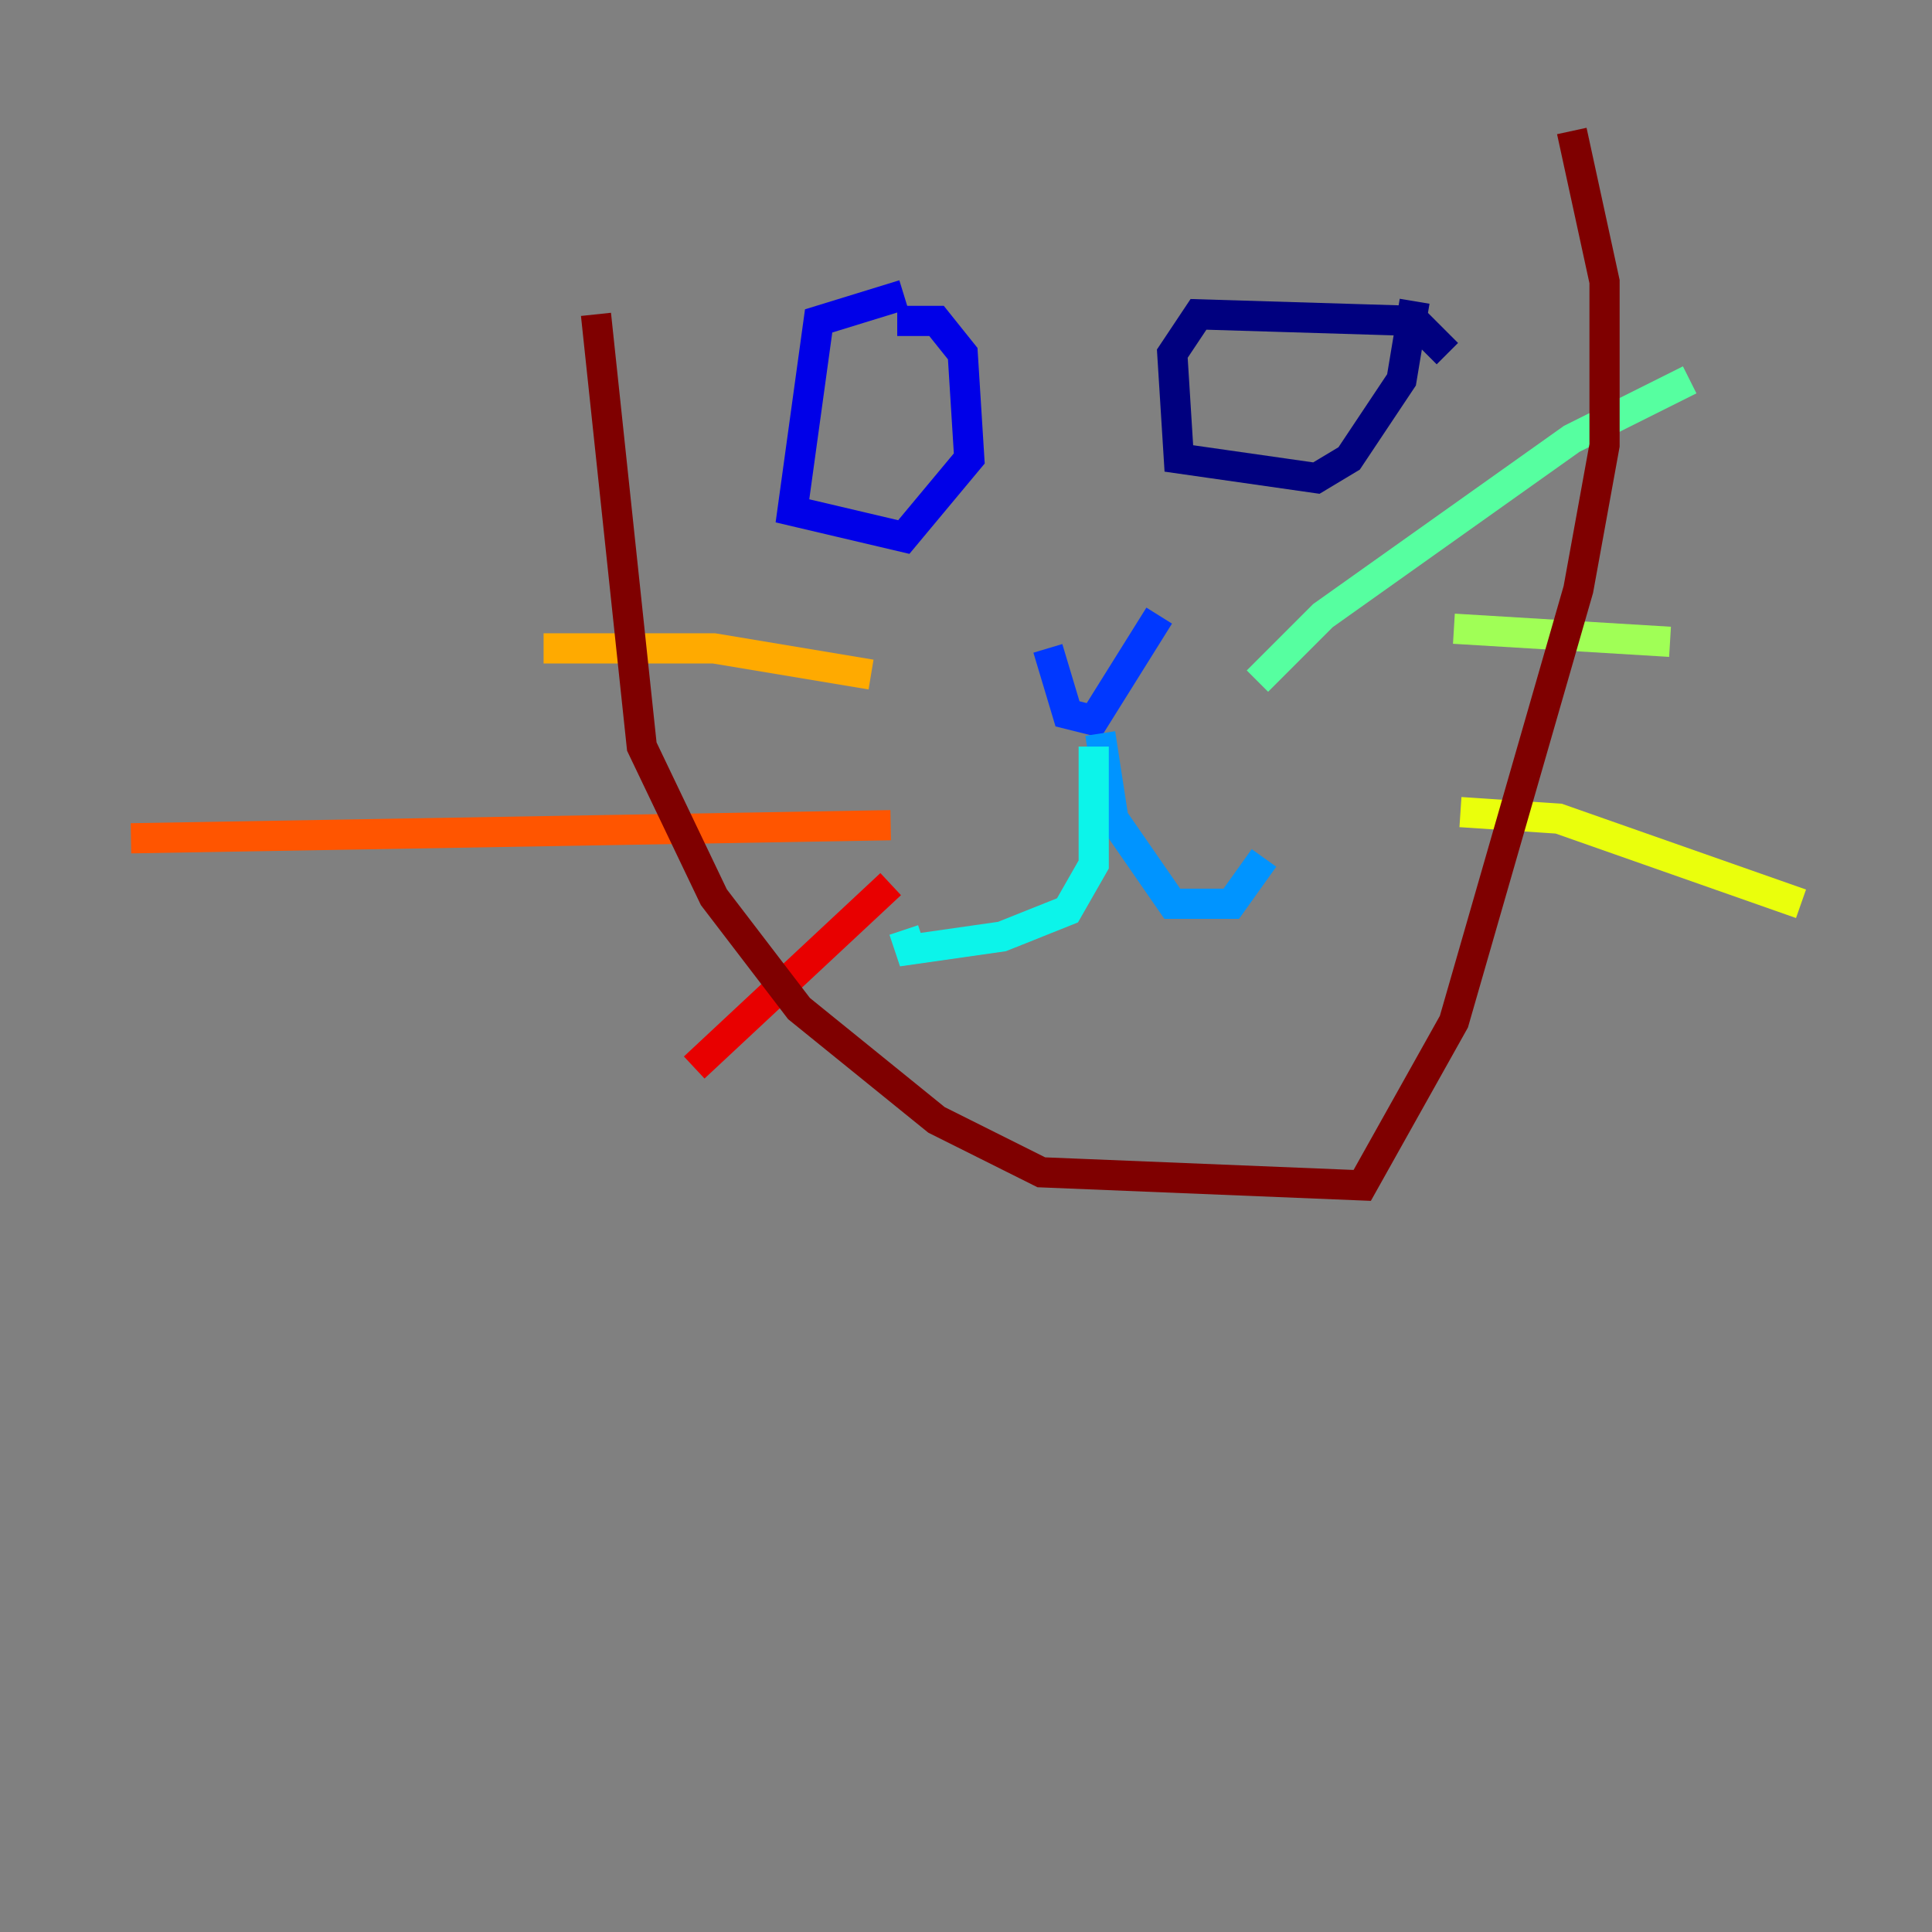 <?xml version="1.0" encoding="utf-8" ?>
<svg baseProfile="tiny" height="128" version="1.2" viewBox="0,0,128,128" width="128" xmlns="http://www.w3.org/2000/svg" xmlns:ev="http://www.w3.org/2001/xml-events" xmlns:xlink="http://www.w3.org/1999/xlink"><rect x="0" y="0" width="128" height="128" fill="#808080" stroke="none"/><defs /><polyline fill="none" points="95.891,23.43 93.722,21.261 79.403,20.827 77.668,23.43 78.102,30.373 87.214,31.675 89.383,30.373 92.854,25.166 93.722,19.959" stroke="#00007f" stroke-width="2" /><polyline fill="none" points="59.878,19.525 54.237,21.261 52.502,33.844 59.878,35.58 64.217,30.373 63.783,23.43 62.047,21.261 59.444,21.261" stroke="#0000e8" stroke-width="2" /><polyline fill="none" points="69.424,42.956 70.725,47.295 72.461,47.729 76.8,40.786" stroke="#0038ff" stroke-width="2" /><polyline fill="none" points="72.895,48.597 73.763,54.237 77.668,59.878 81.573,59.878 83.742,56.841" stroke="#0094ff" stroke-width="2" /><polyline fill="none" points="72.461,49.464 72.461,57.275 70.725,60.312 66.386,62.047 60.312,62.915 59.878,61.614" stroke="#0cf4ea" stroke-width="2" /><polyline fill="none" points="83.308,45.125 87.647,40.786 104.136,29.071 111.946,25.166" stroke="#56ffa0" stroke-width="2" /><polyline fill="none" points="96.325,41.654 110.644,42.522" stroke="#a0ff56" stroke-width="2" /><polyline fill="none" points="96.759,53.803 103.268,54.237 119.322,59.878" stroke="#eaff0c" stroke-width="2" /><polyline fill="none" points="57.709,44.691 47.295,42.956 36.014,42.956" stroke="#ffaa00" stroke-width="2" /><polyline fill="none" points="59.01,54.671 8.678,55.539" stroke="#ff5500" stroke-width="2" /><polyline fill="none" points="59.01,58.576 45.993,70.725" stroke="#e80000" stroke-width="2" /><polyline fill="none" points="39.485,20.827 42.522,49.464 47.295,59.444 52.936,66.82 62.047,74.197 68.99,77.668 90.251,78.536 96.325,67.688 104.57,39.051 106.305,29.505 106.305,18.658 104.136,8.678" stroke="#7f0000" stroke-width="2" /></svg>
